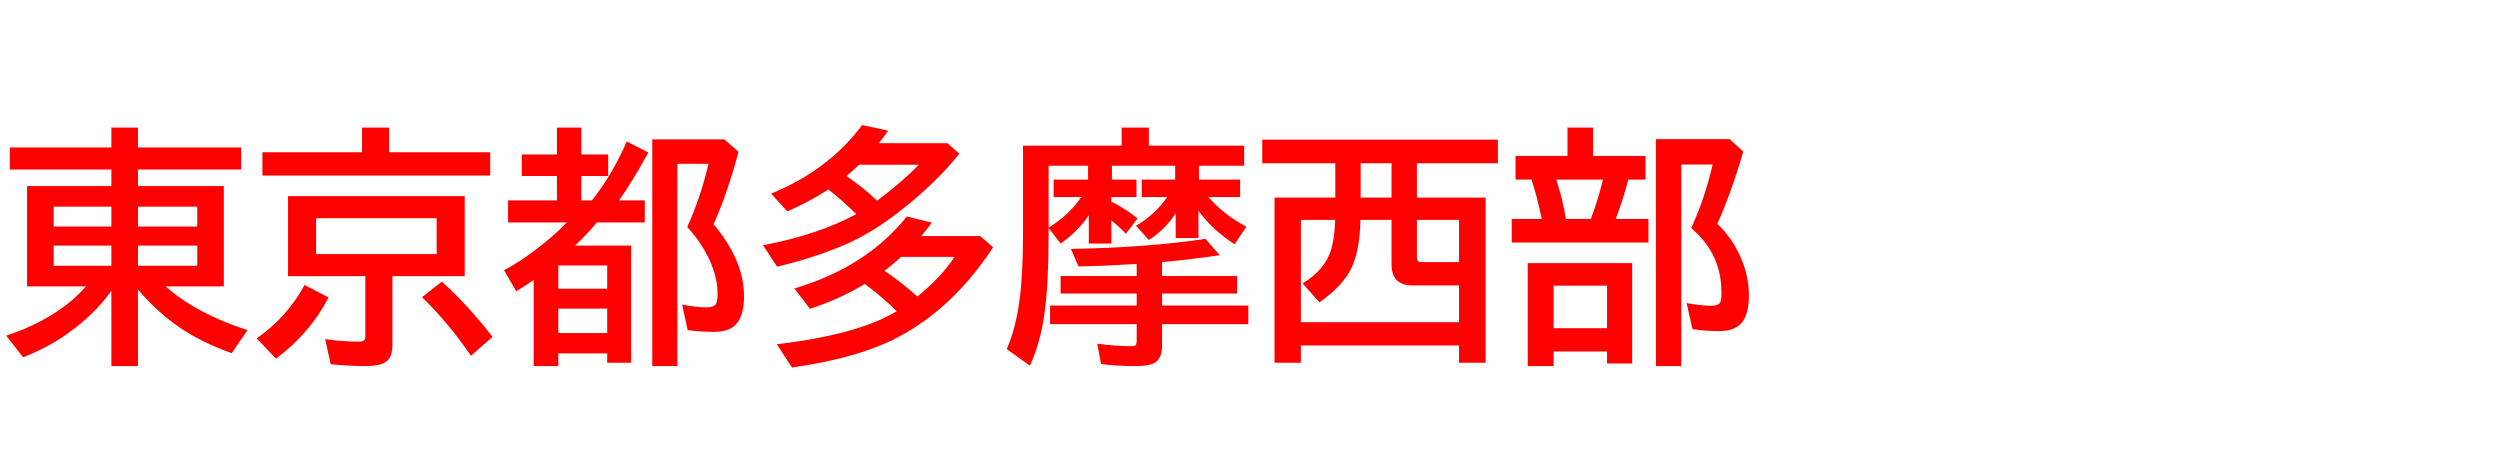 <svg xmlns="http://www.w3.org/2000/svg" id="svg1" version="1.1" height="200" width="1096">
  <defs id="defs1"></defs>
  <rect id="rect1" stroke="none" fill="none" height="200" width="1096" y="0" x="0"></rect>
  <path aria-label="東京都多摩西部" style="font-weight:bold;font-size:110px;font-family:'BIZ UDPGothic';fill:#ff0000" id="text1" d="m 72.617,125.562 q 13.32,11.87 35.879,19.175 l -6.929,10.098 Q 88.569,150.215 78.901,143.662 68.911,136.841 60.479,126.904 v 33.569 H 48.823 v -32.979 q -7.466,10.474 -19.282,18.799 -9.077,6.392 -19.443,10.312 l -7.358,-9.453 q 17.026,-5.64 28.413,-15.2 3.223,-2.686 6.553,-6.392 H 11.87 V 81.572 H 48.823 V 74.321 H 4.297 V 64.653 h 44.526 v -8.701 h 11.655 v 8.701 h 45.225 v 9.668 H 60.479 v 7.251 H 98.13 V 125.562 Z M 48.823,90.596 H 23.525 v 8.701 h 25.298 z m 11.655,0 v 8.701 H 86.475 V 90.596 Z M 48.823,107.676 H 23.525 v 8.862 h 25.298 z m 11.655,0 v 8.862 h 25.996 v -8.862 z M 170.586,66.748 h 44.312 V 76.953 H 115.049 V 66.748 h 43.667 V 55.952 h 11.87 z m 33.14,19.229 V 121.05 h -31.689 v 30.186 q 0,4.619 -2.041,6.714 -2.417,2.524 -9.614,2.524 -7.734,0 -15.415,-0.806 l -2.417,-11.011 q 7.412,1.128 14.878,1.128 2.095,0 2.524,-1.021 0.215,-0.483 0.215,-1.396 V 121.05 H 126.274 V 85.977 Z m -65.151,9.668 v 15.737 h 52.852 V 95.645 Z m 67.891,60.317 q -9.668,-14.18 -21.431,-25.674 l 8.647,-6.821 q 11.494,10.312 22.236,24.224 z m -93.94,-7.627 q 13.374,-9.292 21.001,-23.418 l 10.474,5.479 q -7.788,15.361 -22.988,26.855 z M 259.531,87.856 q 8.862,-11.226 15.254,-25.835 l 9.453,4.834 q -6.929,12.622 -12.837,21.001 h 11.279 v 9.668 h -21.055 q -0.269,0.269 -0.537,0.645 -2.686,3.438 -8.97,9.507 h 24.546 v 51.348 h -10.474 v -4.082 h -21.431 v 5.532 h -10.796 v -37.759 q -3.706,2.578 -7.627,4.995 l -5.371,-9.238 q 5.693,-2.954 12.192,-7.734 9.453,-6.982 15.308,-13.213 h -25.728 v -9.668 h 21.431 V 77.168 h -15.415 v -9.453 h 15.415 V 55.952 h 10.688 v 11.763 h 11.763 v 9.453 H 254.858 v 10.688 z m -14.771,28.521 v 10.205 h 21.431 v -10.205 z m 0,18.906 v 10.742 h 21.431 V 135.283 Z M 312.812,98.276 q 13.374,15.952 13.374,31.582 0,8.057 -3.169,11.924 -3.008,3.706 -9.937,3.706 -5.693,0 -11.602,-0.752 l -2.417,-11.226 q 6.177,1.235 10.581,1.235 3.276,0 4.136,-1.396 0.806,-1.235 0.806,-4.458 0,-10.742 -7.681,-22.29 -2.148,-3.276 -5.64,-7.09 5.693,-12.3 9.346,-27.715 H 296.968 V 160.474 H 285.957 V 61.108 h 31.582 l 6.23,5.425 q -4.941,18.584 -10.957,31.743 z m 80.298,38.135 q -5.317,-5.371 -13.965,-11.924 -11.064,6.66 -24.062,10.903 l -6.821,-8.916 q 31.582,-9.399 49.307,-31.582 l 10.957,2.739 q -2.363,3.115 -4.619,5.854 h 25.781 l 5.693,4.941 q -17.617,26.748 -41.626,39.37 -17.51,9.238 -46.567,13.32 l -6.606,-10.205 q 35.825,-4.243 52.529,-14.502 z m 9.077,-6.392 q 10.742,-8.862 16.274,-17.402 h -23.418 q -3.652,3.384 -7.305,6.069 8.164,5.586 14.448,11.333 z M 375.386,93.872 q -6.284,-6.23 -12.3,-10.85 l -0.645,0.483 q -7.52,4.834 -17.241,9.185 l -7.144,-7.788 q 25.19,-10.312 39.907,-30.078 l 11.44,2.471 q -2.954,4.028 -4.136,5.479 h 30.078 l 5.21,4.619 q -10.581,13.267 -26.748,25.728 -11.011,8.486 -21.431,13.267 -13.696,6.23 -31.689,10.527 l -6.177,-9.399 q 24.116,-4.565 40.874,-13.643 z m 9.131,-5.854 q 11.172,-8.433 18.315,-15.791 h -26.211 q -2.471,2.363 -5.532,4.941 8.057,5.532 13.428,10.85 z M 525.615,72.656 v 6.069 h 18.047 v 7.681 h -13.857 q 6.499,7.573 16.597,12.998 l -5.156,7.681 q -9.507,-6.123 -15.845,-14.663 V 104.346 h -9.99 V 93.496 q -4.404,6.982 -11.763,11.709 l -5.64,-6.284 q 7.896,-4.351 13.696,-12.515 h -11.172 v -7.681 h 14.663 V 72.656 h -27.715 v 6.069 h 10.742 v 7.681 h -11.011 v 1.987 q 6.177,3.062 11.494,7.358 l -5.103,6.714 q -2.686,-2.847 -6.392,-5.854 V 106.763 H 477.329 V 94.355 q -4.673,7.036 -12.354,12.407 l -5.264,-6.821 v 3.062 q 0,21.699 -1.88,34.966 Q 456.113,150 451.548,160.312 l -10.205,-7.251 q 3.921,-8.97 5.532,-20.786 1.611,-11.924 1.611,-29.272 V 63.848 h 43.237 v -7.896 h 11.924 v 7.896 h 41.787 v 8.809 z m -48.608,0 h -17.295 v 27.124 q 8.809,-5.317 14.287,-13.374 h -12.085 v -7.681 h 15.093 z m 32.441,42.217 v 6.123 h 32.871 v 7.681 h -32.871 v 5.264 h 37.812 v 8.164 h -37.812 v 9.453 q 0,4.888 -2.471,6.929 -2.363,1.987 -8.755,1.987 -9.883,0 -15.522,-0.913 l -1.665,-8.916 q 8.057,1.128 14.932,1.128 1.826,0 2.095,-0.698 0.269,-0.591 0.269,-1.934 v -7.036 h -37.974 v -8.164 h 37.974 v -5.264 h -33.354 v -7.681 h 33.354 v -5.264 q -15.039,0.913 -25.513,1.074 l -3.33,-7.681 q 33.14,-0.537 58.975,-4.404 l 6.284,7.144 q -14.126,2.095 -25.298,3.008 z M 585.396,86.621 V 71.582 H 553.384 V 61.216 h 103.286 v 10.366 h -35.503 v 15.039 h 30.132 v 72.402 h -11.655 v -7.573 h -69.341 v 7.573 H 558.755 V 86.621 Z m 11.118,0 h 13.535 V 71.582 h -13.535 z m -11.172,9.775 h -15.039 v 44.849 h 69.341 v -16.113 h -20.356 q -9.238,0 -9.238,-9.238 V 96.396 h -13.643 q -0.215,13.213 -3.975,21.162 -3.545,7.573 -13.965,14.985 l -7.412,-8.271 q 9.99,-6.123 12.622,-15.146 1.396,-4.834 1.665,-12.729 z m 35.825,0 v 16.436 q 0,2.095 1.88,2.095 h 16.597 V 96.396 Z m 77.236,-28.037 h 22.988 v 10.366 h -7.573 q -2.041,8.218 -5.479,17.241 h 14.341 v 10.366 h -59.941 V 95.967 h 13.159 Q 673.75,85.654 671.387,78.726 H 664.404 V 68.359 h 22.773 V 55.952 h 11.226 z m -16.167,10.366 q 2.739,8.003 4.243,17.241 h 10.957 l 0.537,-1.504 q 2.31,-6.123 4.297,-13.911 l 0.483,-1.826 z m 33.301,36.631 v 43.989 h -11.011 v -5.264 H 681.108 v 6.392 h -11.333 v -45.117 z m -34.429,9.883 v 18.638 h 23.418 v -18.638 z m 71.758,-27.124 q 6.392,6.069 10.151,14.448 3.706,8.379 3.706,16.973 0,7.949 -2.954,11.709 -3.062,3.921 -10.098,3.921 -6.016,0 -11.655,-0.859 l -2.632,-11.44 q 6.499,1.182 10.742,1.182 3.223,0 4.028,-1.504 0.537,-1.074 0.537,-4.297 0,-13.267 -7.949,-22.881 -2.095,-2.524 -5.264,-5.425 l 0.645,-1.504 q 5.586,-12.622 8.701,-26.318 h -13.75 V 160.474 H 725.957 V 61.001 h 32.334 l 5.962,5.479 q -5.425,18.477 -11.387,31.636 z"></path>
</svg>
